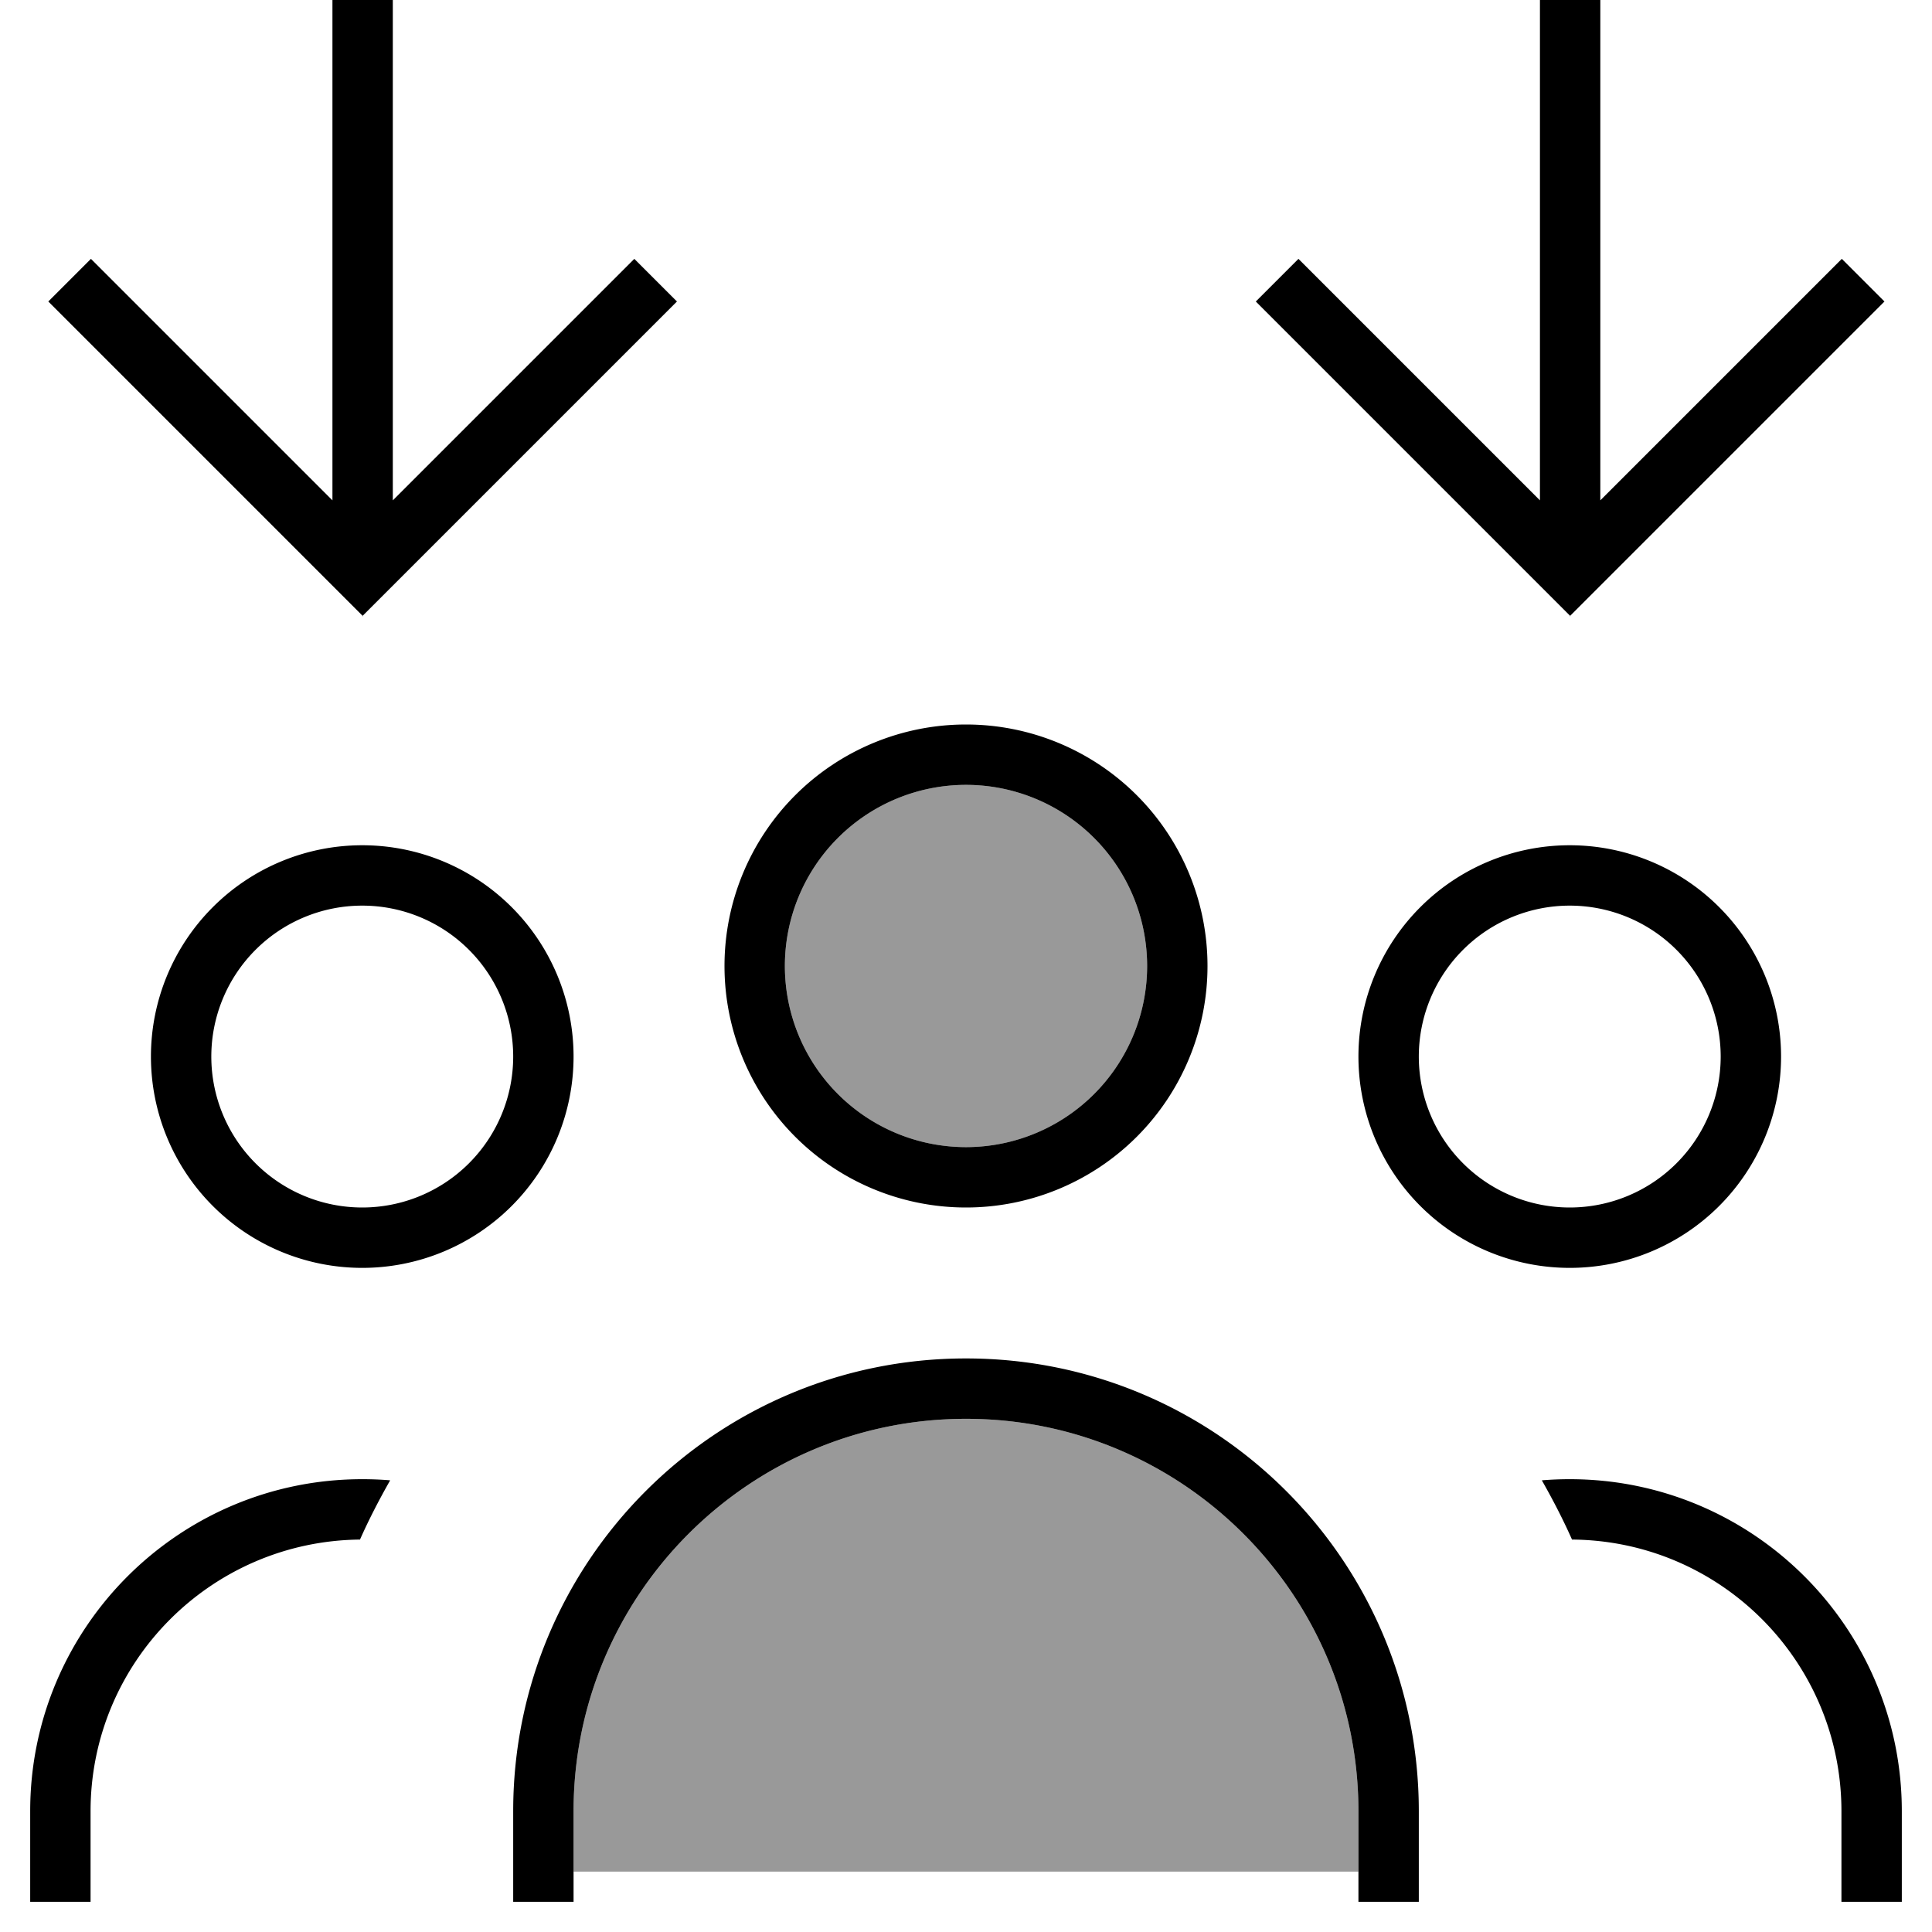 <svg xmlns="http://www.w3.org/2000/svg" viewBox="0 0 512 512"><!--! Font Awesome Pro 7.0.0 by @fontawesome - https://fontawesome.com License - https://fontawesome.com/license (Commercial License) Copyright 2025 Fonticons, Inc. --><path opacity=".4" fill="currentColor" d="M152 480c0-57.4 46.6-104 104-104s104 46.6 104 104l0 16-208 0 0-16zM304 256a48 48 0 1 1 -96 0 48 48 0 1 1 96 0z"/><path fill="currentColor" d="M96 163.3l5.7-5.7 72-72 5.7-5.7-11.3-11.3-5.7 5.7-58.3 58.3 0-164.7-16 0 0 164.7-58.3-58.3-5.7-5.7-11.3 11.3 5.7 5.7 72 72 5.7 5.7zm320 0l5.7-5.7 72-72 5.7-5.7-11.3-11.3-5.7 5.7-58.3 58.3 0-164.7-16 0 0 164.7-58.3-58.3-5.7-5.7-11.3 11.3 5.7 5.7 72 72 5.7 5.7zM208 256a48 48 0 1 1 96 0 48 48 0 1 1 -96 0zm112 0a64 64 0 1 0 -128 0 64 64 0 1 0 128 0zM256 360c-66.3 0-120 53.7-120 120l0 24 16 0 0-24c0-57.4 46.6-104 104-104s104 46.6 104 104l0 24 16 0 0-24c0-66.3-53.7-120-120-120zM96 240a40 40 0 1 1 0 80 40 40 0 1 1 0-80zm0 96a56 56 0 1 0 0-112 56 56 0 1 0 0 112zm320-96a40 40 0 1 1 0 80 40 40 0 1 1 0-80zm0 96a56 56 0 1 0 0-112 56 56 0 1 0 0 112zM96 392c-48.6 0-88 39.4-88 88l0 24 16 0 0-24c0-39.5 31.9-71.6 71.4-72 2.4-5.4 5.1-10.6 8-15.7-2.4-.2-4.9-.3-7.4-.3zm320.6 16c39.5 .3 71.4 32.4 71.4 72l0 24 16 0 0-24c0-48.6-39.4-88-88-88-2.5 0-4.9 .1-7.4 .3 2.9 5.1 5.6 10.3 8 15.7z"/></svg>